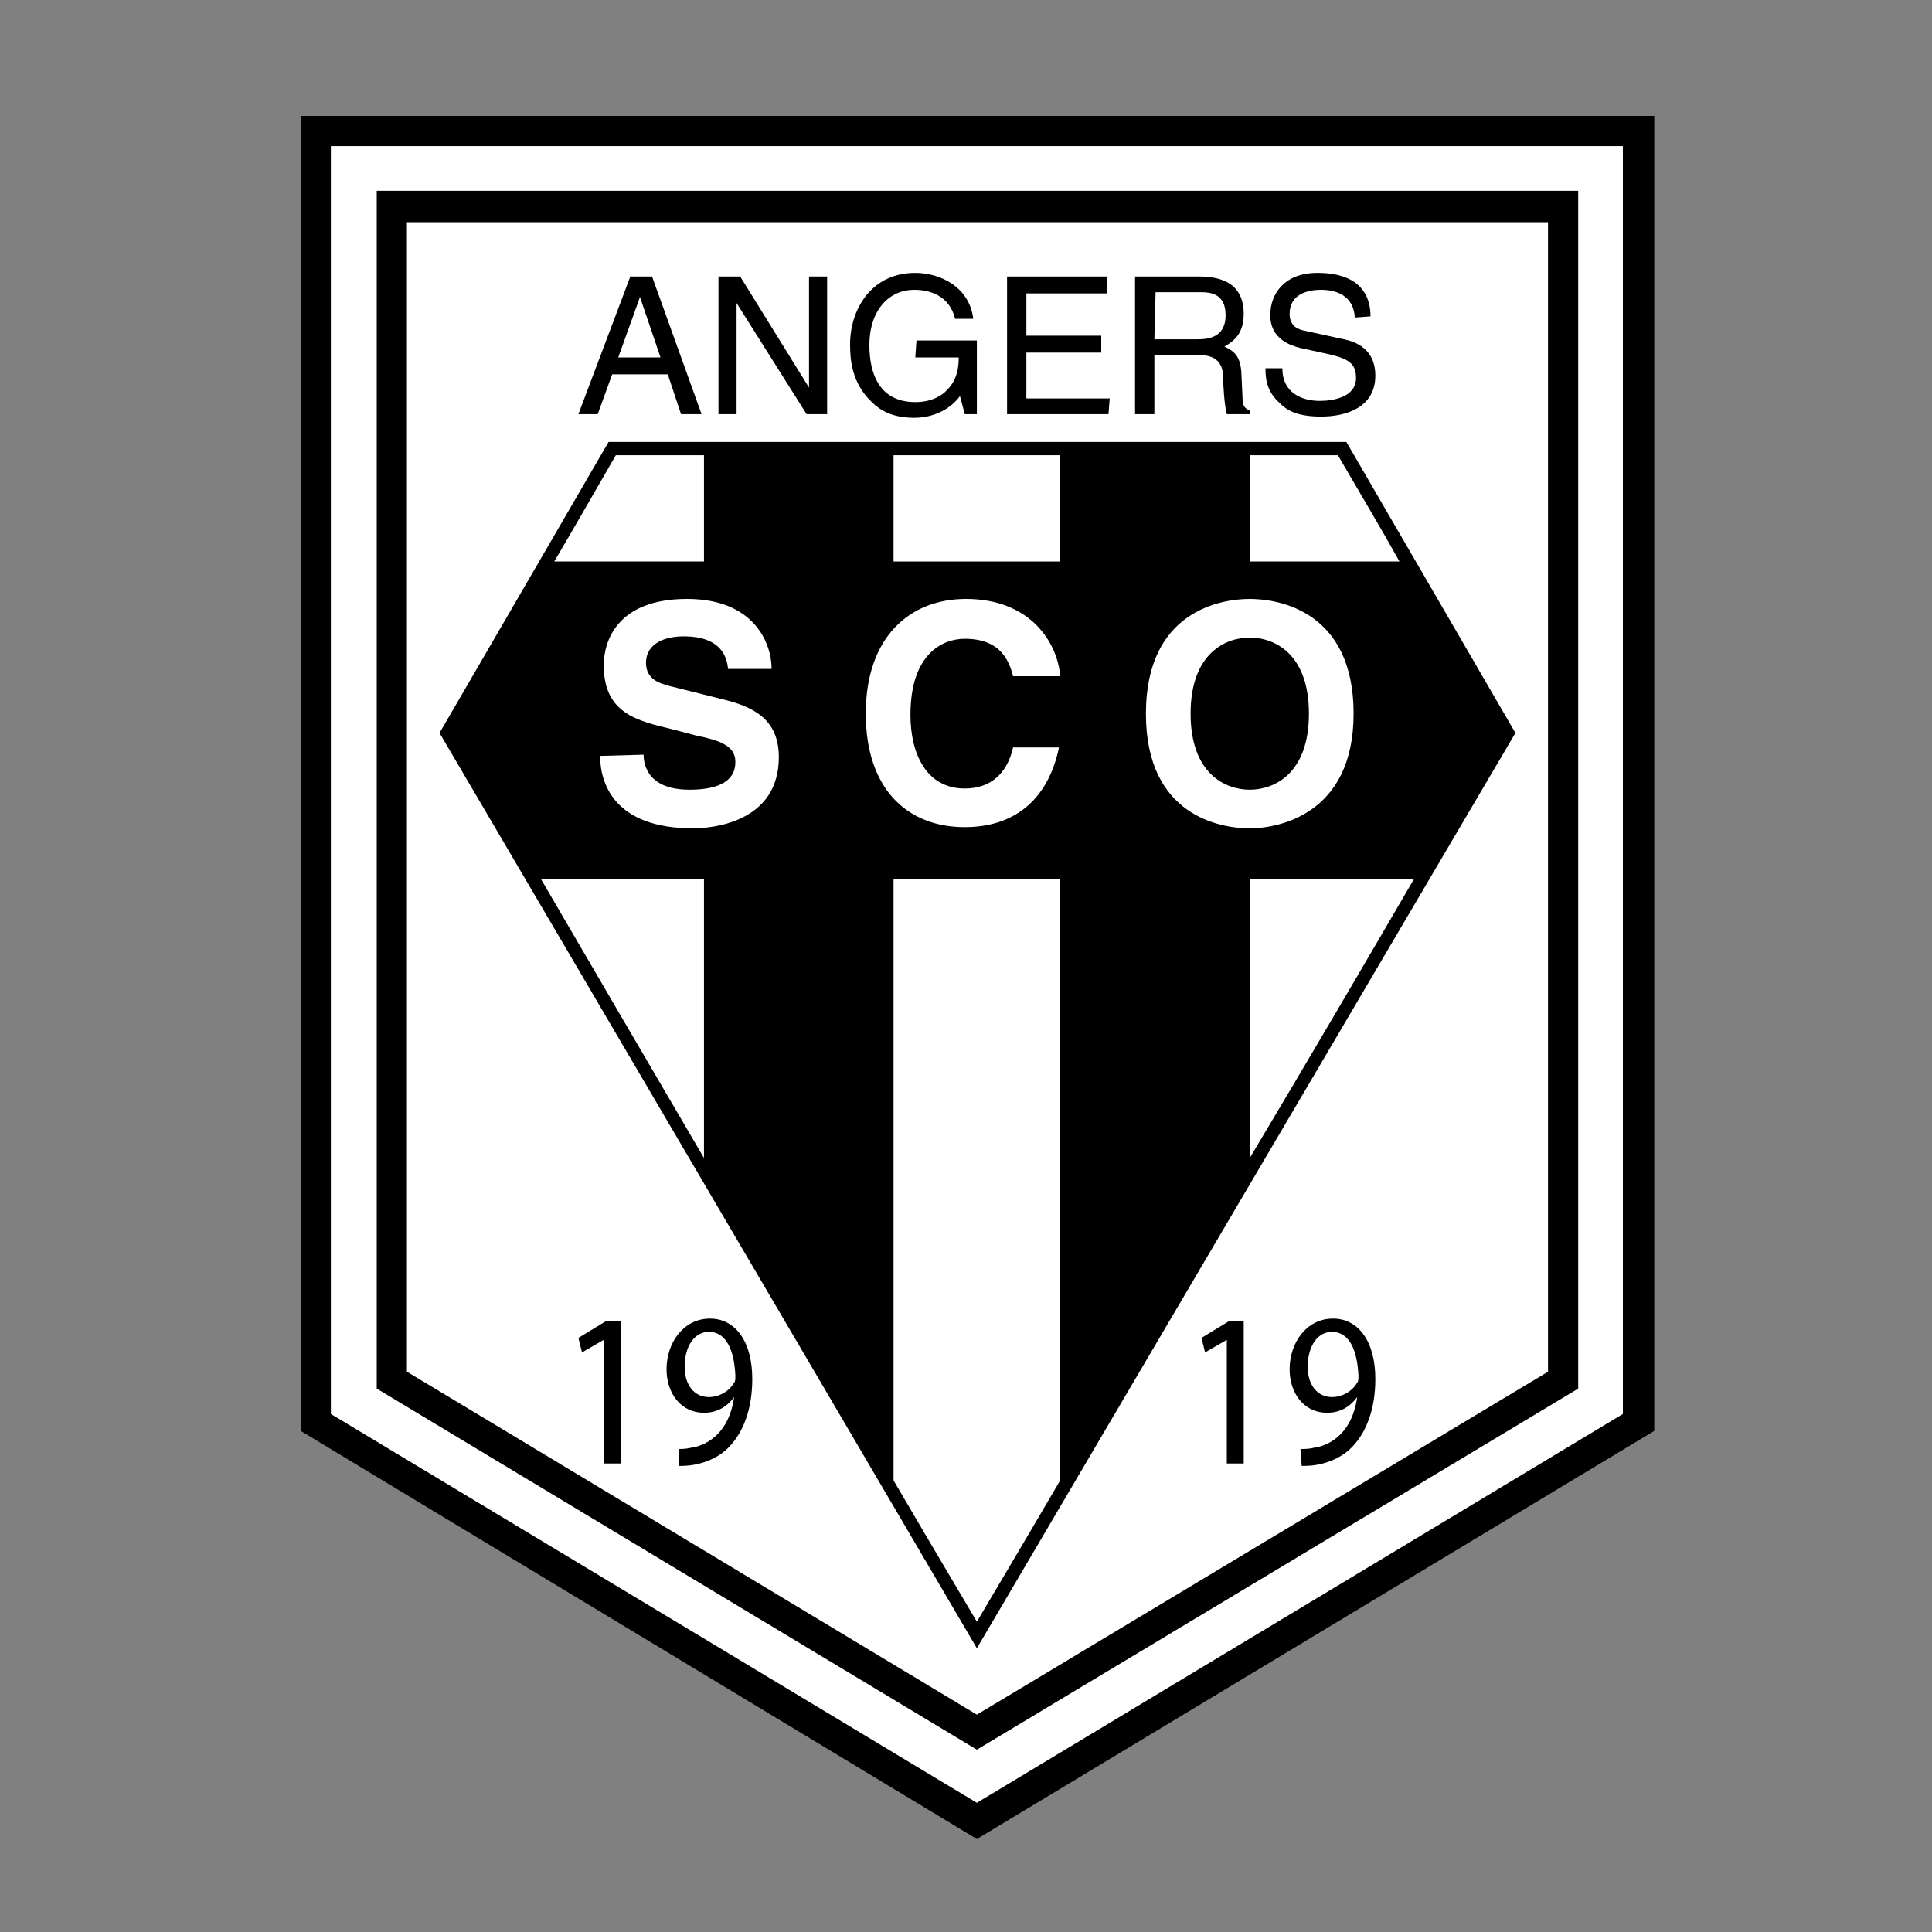 <?xml version="1.0" encoding="utf-8"?>
<!-- Generator: Adobe Illustrator 19.1.0, SVG Export Plug-In . SVG Version: 6.00 Build 0)  -->
<svg version="1.1" id="Layer_1" xmlns="http://www.w3.org/2000/svg" xmlns:xlink="http://www.w3.org/1999/xlink" x="0px" y="0px"
	 viewBox="0 0 160 160" style="enable-background:new 0 0 160 160;" xml:space="preserve">
<rect x="0" y="0" width="160" height="160" fill="#808080" stroke="none"/>
<style type="text/css">
	.st0{fill:#FFFFFF;}
</style>
<polygon points="137,9.6 137,118.5 80.9,152.3 24.9,118.5 24.9,9.6 "/>
<polygon class="st0" points="27.4,12.1 27.4,117.1 80.9,149.3 134.4,117.1 134.4,12.1 "/>
<polygon points="31.2,15.8 31.2,115 80.9,144.9 130.7,115 130.7,15.8 "/>
<polygon class="st0" points="33.7,18.4 33.7,113.6 80.9,142 128.2,113.6 128.2,18.4 "/>
<polygon points="50.4,36.6 36.4,60.7 80.9,136.5 125.5,60.7 111.5,36.6 "/>
<path d="M50.7,31l-1.2,3.3h-1.6l4.3-11.4H54l4.1,11.4h-1.7L55.3,31H50.7z M54.7,29.6l-1.7-5l0,0l-1.8,5H54.7z"/>
<path d="M67,22.9h1.5v11.4h-1.7L61,25.1l0,0v9.2h-1.5V22.9h1.8l5.7,9.2l0,0V22.9z"/>
<path d="M75.9,28.2h5v6.1h-1l-0.4-1.5c-0.8,1.1-2.2,1.8-3.8,1.8c-1.9,0-2.9-0.7-3.5-1.3c-1.7-1.6-1.8-3.6-1.8-4.8
	c0-2.8,1.7-5.9,5.4-5.9c2.1,0,4.5,1.2,4.8,3.8h-1.5c-0.5-2-2.2-2.4-3.4-2.4c-2,0-3.7,1.6-3.7,4.6c0,2.3,0.8,4.7,3.8,4.7
	c0.6,0,1.5-0.1,2.3-0.7c1-0.8,1.3-1.8,1.3-3h-3.6L75.9,28.2L75.9,28.2z"/>
<path d="M91.8,34.3h-8.4V22.9h8.3v1.4H85v3.5h6.2v1.4H85V33h6.9L91.8,34.3L91.8,34.3z"/>
<path d="M95.6,34.3H94V22.9h5.3c1.9,0,3.7,0.6,3.7,3.1c0,1.7-0.9,2.3-1.6,2.7c0.6,0.3,1.3,0.6,1.4,2.1l0.1,2.1
	c0,0.6,0.1,0.9,0.6,1.1v0.3h-1.9c-0.2-0.7-0.3-2.4-0.3-2.9c0-0.9-0.2-2-2-2h-3.7V34.3z M95.6,28.1h3.6c1.1,0,2.3-0.3,2.3-2
	c0-1.8-1.3-1.9-2-1.9h-3.8L95.6,28.1L95.6,28.1z"/>
<path d="M112.2,26.3c-0.1-1.8-1.5-2.3-2.8-2.3c-1,0-2.6,0.3-2.6,2c0,1,0.7,1.3,1.3,1.4l3.2,0.7c1.5,0.3,2.6,1.2,2.6,3
	c0,2.7-2.5,3.4-4.5,3.4c-2.1,0-2.9-0.6-3.4-1.1c-1-0.9-1.2-1.8-1.2-2.9h1.4c0,2.1,1.7,2.7,3.1,2.7c1.1,0,3-0.3,3-1.9
	c0-1.2-0.6-1.6-2.4-2l-2.3-0.5c-0.7-0.2-2.4-0.7-2.4-2.7c0-1.8,1.2-3.5,3.9-3.5c4,0,4.4,2.4,4.4,3.6L112.2,26.3L112.2,26.3z"/>
<path class="st0" d="M53.3,62.5c0,1,0.5,2.9,3.8,2.9c1.8,0,3.8-0.4,3.8-2.3c0-1.4-1.4-1.8-3.3-2.2l-1.9-0.5
	c-2.9-0.7-5.7-1.3-5.7-5.3c0-2,1.1-5.5,6.9-5.5c5.5,0,7,3.6,7,5.8h-3.6c-0.1-0.8-0.4-2.7-3.7-2.7c-1.4,0-3.1,0.5-3.1,2.2
	c0,1.4,1.2,1.7,1.9,1.9l4.4,1.1c2.5,0.6,4.7,1.6,4.7,4.8c0,5.4-5.5,5.9-7.1,5.9c-6.6,0-7.7-3.8-7.7-6L53.3,62.5L53.3,62.5z"/>
<path class="st0" d="M83.9,56c-0.3-1.1-0.9-3.1-4-3.1c-1.8,0-4.5,1.2-4.5,6.3c0,3.2,1.3,6.1,4.5,6.1c2.1,0,3.5-1.2,4-3.4h3.8
	c-0.8,3.9-3.3,6.6-7.8,6.6c-4.8,0-8.2-3.2-8.2-9.4c0-6.3,3.6-9.5,8.3-9.5c5.4,0,7.6,3.7,7.8,6.4H83.9z"/>
<path class="st0" d="M103.5,49.6c2.4,0,8.6,1,8.6,9.5c0,8.4-6.3,9.5-8.6,9.5c-2.4,0-8.6-1-8.6-9.5S101.1,49.6,103.5,49.6z
	 M103.5,65.4c2,0,4.9-1.3,4.9-6.3s-2.9-6.3-4.9-6.3s-4.9,1.3-4.9,6.3S101.5,65.4,103.5,65.4z"/>
<path d="M50.1,110.9L50.1,110.9l-1.9,1.1l-0.3-1.2l2.3-1.4h1.2v11.8H50v-10.3H50.1z"/>
<path d="M56.1,120c0.3,0,0.7,0,1.1-0.1c0.8-0.1,1.6-0.5,2.2-1.1c0.7-0.7,1.2-1.7,1.4-3.1l0,0c-0.6,0.8-1.4,1.3-2.5,1.3
	c-1.9,0-3.1-1.6-3.1-3.6c0-2.2,1.4-4.2,3.6-4.2c2.1,0,3.5,1.9,3.5,5c0,2.6-0.8,4.4-1.8,5.5c-0.8,0.9-1.9,1.4-3,1.6
	c-0.5,0.1-1,0.1-1.3,0.1V120H56.1z M58.7,110.3c-1.2,0-2,1.2-2,2.9c0,1.5,0.8,2.5,2,2.5c0.9,0,1.7-0.5,2.1-1.2
	c0.1-0.1,0.1-0.3,0.1-0.6C60.8,111.9,60.2,110.3,58.7,110.3L58.7,110.3z"/>
<path d="M101.7,110.9L101.7,110.9l-1.9,1.1l-0.3-1.2l2.3-1.4h1.2v11.8h-1.4v-10.3H101.7z"/>
<path d="M107.7,120c0.3,0,0.7,0,1.1-0.1c0.8-0.1,1.6-0.5,2.2-1.1c0.7-0.7,1.2-1.7,1.4-3.1l0,0c-0.6,0.8-1.4,1.3-2.5,1.3
	c-1.9,0-3.1-1.6-3.1-3.6c0-2.2,1.4-4.2,3.6-4.2c2.1,0,3.5,1.9,3.5,5c0,2.6-0.8,4.4-1.8,5.5c-0.8,0.9-1.9,1.4-3,1.6
	c-0.5,0.1-1,0.1-1.3,0.1L107.7,120L107.7,120z M110.3,110.3c-1.2,0-2,1.2-2,2.9c0,1.5,0.8,2.5,2,2.5c0.9,0,1.7-0.5,2.1-1.2
	c0.1-0.1,0.1-0.3,0.1-0.6C112.4,111.9,111.8,110.3,110.3,110.3L110.3,110.3z"/>
<path class="st0" d="M74,122.6c3.8,6.5,6.5,11,6.9,11.7c0.4-0.7,3.1-5.2,6.9-11.7V72.8H74V122.6z"/>
<rect x="74" y="37.7" class="st0" width="13.8" height="8.8"/>
<path class="st0" d="M58.3,95.9V72.8H44.8C48.7,79.5,53.5,87.7,58.3,95.9z"/>
<path class="st0" d="M58.3,37.7H51c-1.8,3.1-3.5,6.1-5.1,8.8h12.4C58.3,46.5,58.3,37.7,58.3,37.7z"/>
<path class="st0" d="M110.8,37.7h-7.3v8.8h12.4C114.4,43.8,112.6,40.8,110.8,37.7z"/>
<path class="st0" d="M117.1,72.8h-13.6v23.1C108.4,87.7,113.2,79.5,117.1,72.8z"/>
</svg>
